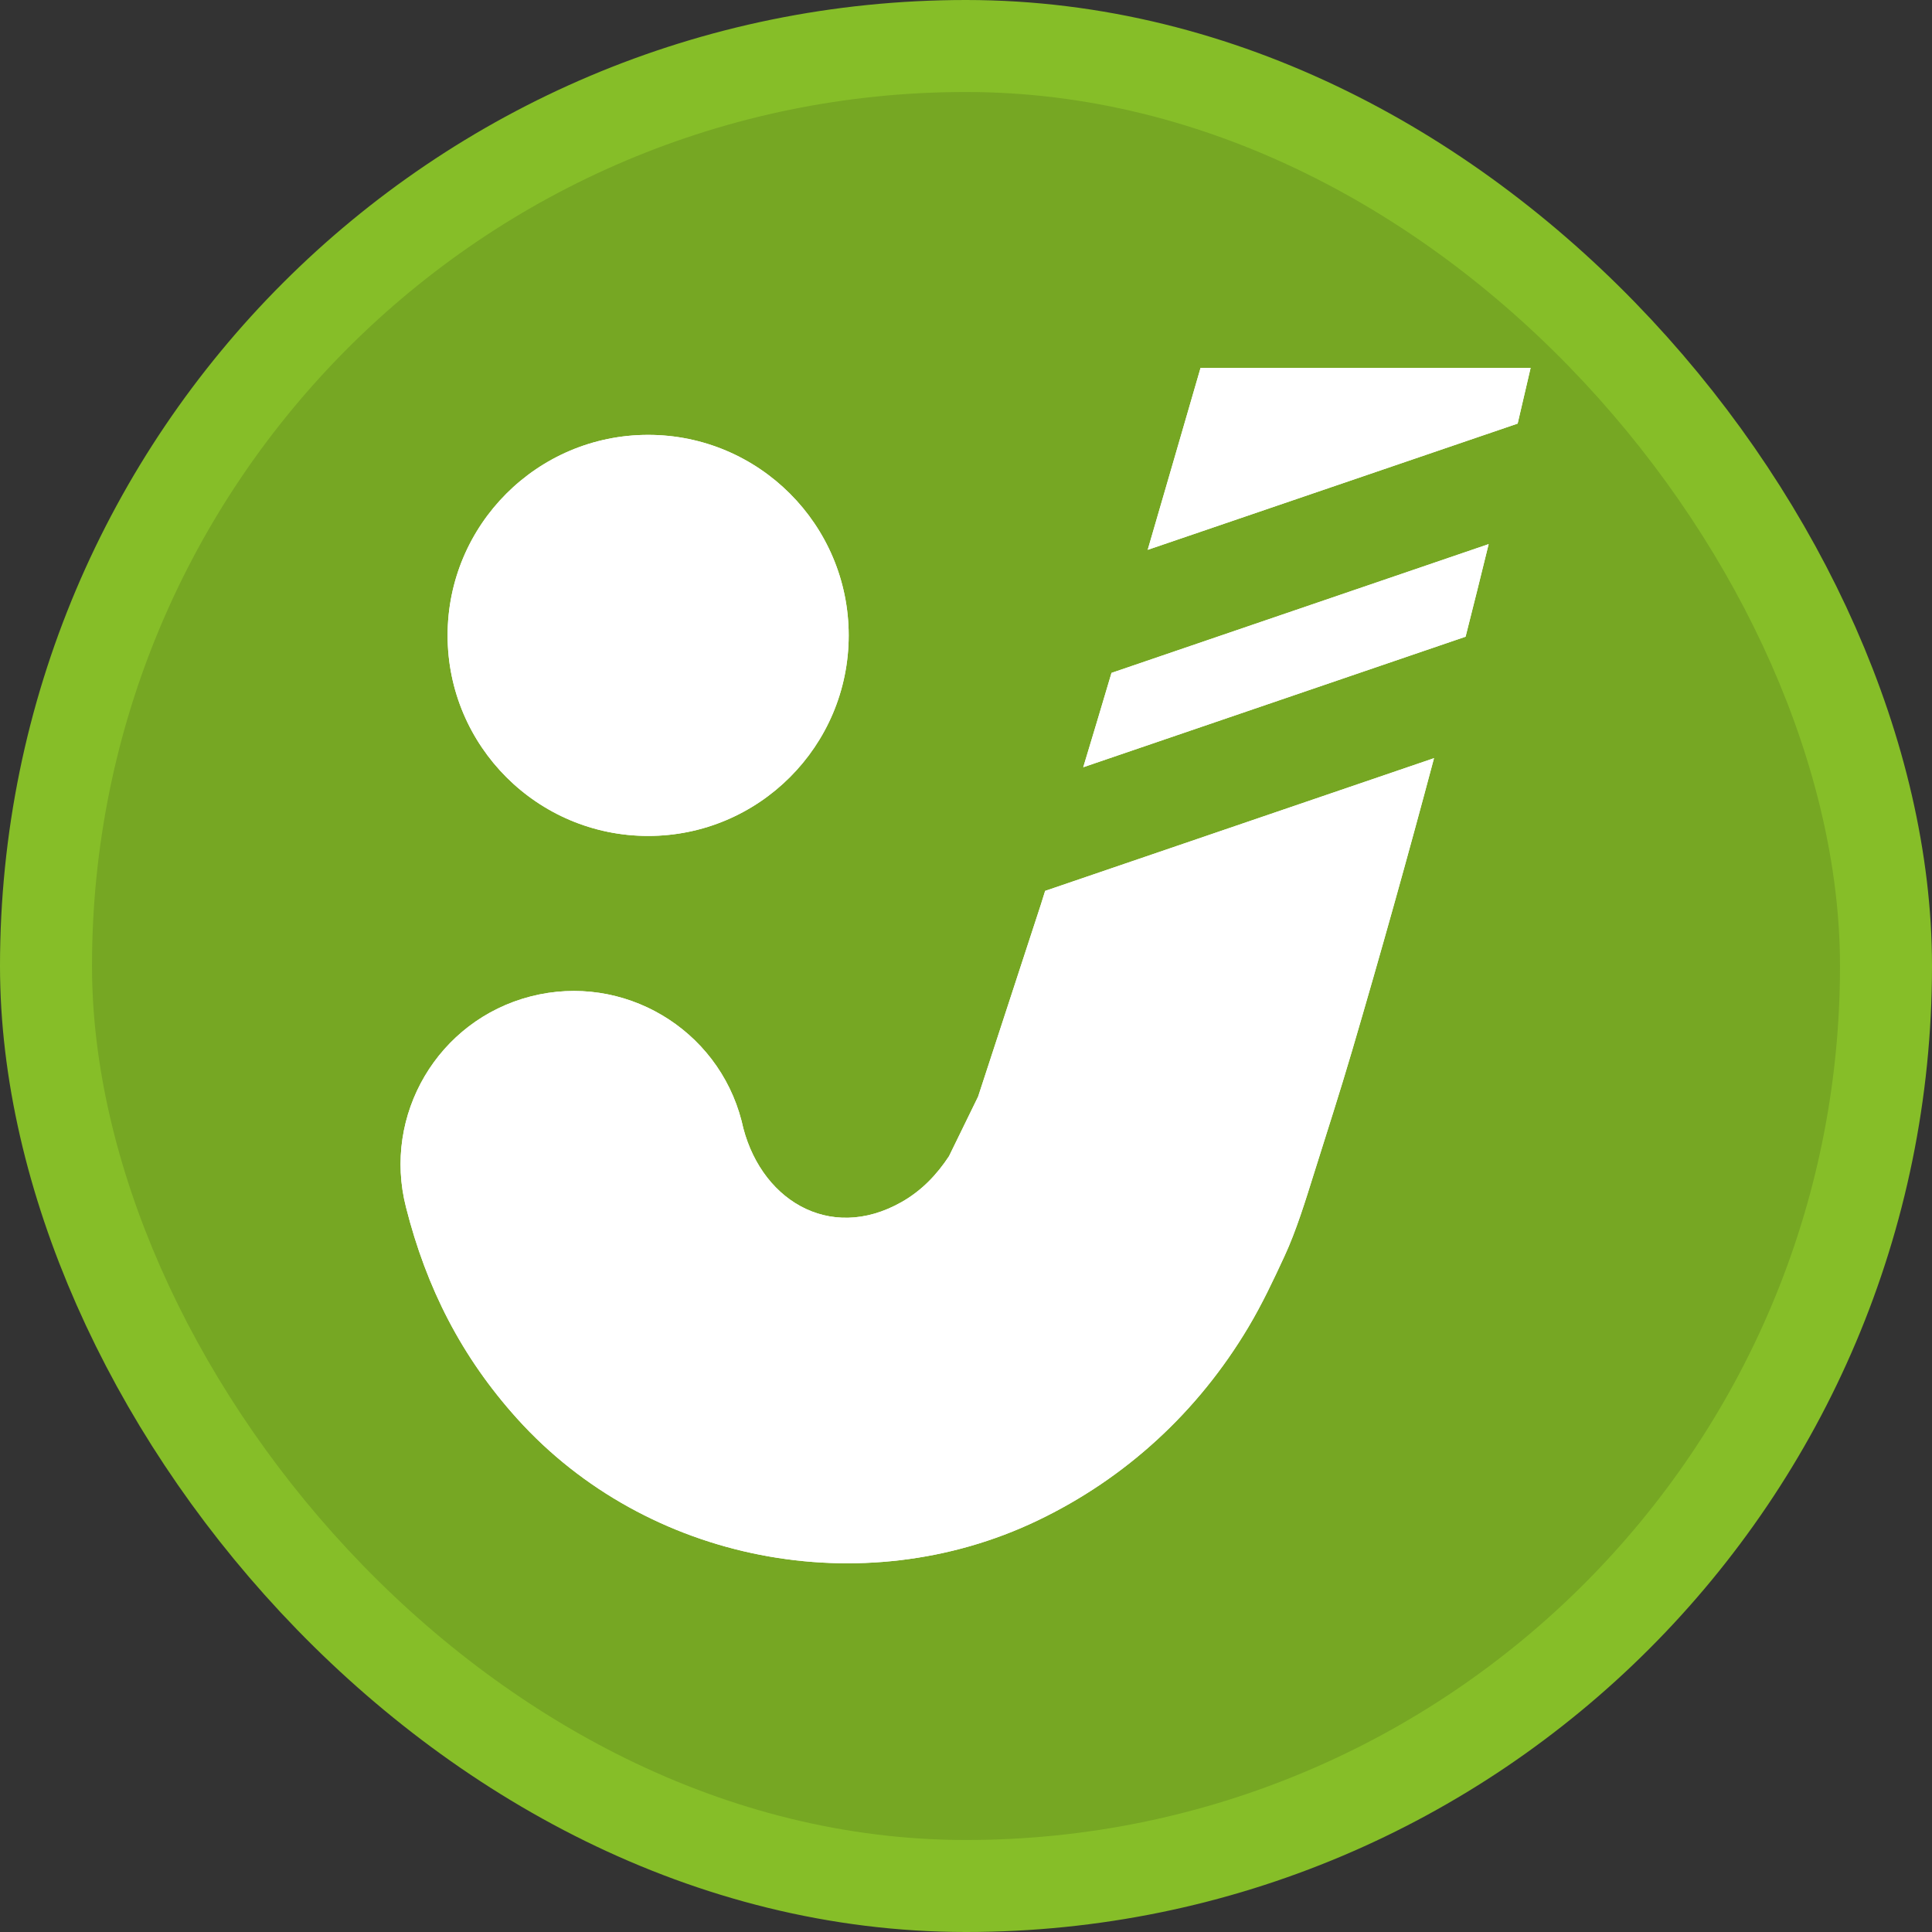 <?xml version="1.0" encoding="UTF-8"?>
<svg width="21" height="21" version="1.1" viewBox="0 0 21 21" xmlns="http://www.w3.org/2000/svg">
 <rect x="0" y="0" width="21" height="21" fill="#333333" stroke="none"/>
 <rect width="21" height="21" fill="none"/>
 <rect x="1" y="1" width="19" height="19" rx="9.5" ry="9.5" fill="#86be28" stroke="#86be28" stroke-linejoin="round" stroke-width="2"/>
 <rect x="1" y="1" width="19" height="19" rx="9.5" ry="9.5" fill="#76a723"/>
 <g transform="matrix(.253 0 0 .253 1.008 1.008)" fill="#fff" fill-rule="evenodd" stroke-linejoin="bevel" stroke-width=".501">
  <g transform="matrix(1,0,0,-1,0,75)" fill="#fff" stroke-linecap="round" stroke-linejoin="round" stroke-miterlimit="79.84" stroke-width="1.252">
   <path d="m18.24 18.029c-2.396 2.656-3.903 5.622-4.78 9.084-1.022 3.979 1.378 8.04 5.356 9.062s8.039-1.378 9.062-5.356c0.711-3.335 3.745-5.251 6.871-3.479 0.867 0.491 1.517 1.179 2.038 1.969l1.251 2.562 2.689 8.229c0.063 0.202 0.128 0.406 0.191 0.609l16.707 5.702c-1.119-4.203-2.291-8.385-3.519-12.565-0.521-1.772-1.088-3.527-1.641-5.288-0.355-1.135-0.764-2.464-1.262-3.537-0.494-1.065-0.953-2.045-1.556-3.059-2.161-3.627-5.266-6.496-9.075-8.314-7.492-3.576-16.762-1.793-22.332 4.381zm-2.994 33.657c0 4.754 3.861 8.615 8.617 8.615 4.754 0 8.615-3.861 8.615-8.615 0-4.756-3.861-8.616-8.615-8.616-4.756 0-8.617 3.86-8.617 8.616zm28.523-1.611 16.203 5.532c-0.324-1.327-0.655-2.654-0.991-3.977l-16.426-5.608c0.409 1.35 0.814 2.702 1.214 4.053zm3.826 13.104h14.18c-0.185-0.799-0.371-1.596-0.557-2.393l-15.894-5.424c0.761 2.605 1.514 5.212 2.271 7.817z"/>
   <path d="m18.24 18.029c-2.396 2.656-3.903 5.622-4.78 9.084-1.022 3.979 1.378 8.04 5.356 9.062s8.039-1.378 9.062-5.356c0.711-3.335 3.745-5.251 6.871-3.479 0.867 0.491 1.517 1.179 2.038 1.969l1.251 2.562 2.689 8.229c0.063 0.202 0.128 0.406 0.191 0.609l16.707 5.702c-1.119-4.203-2.291-8.385-3.519-12.565-0.521-1.772-1.088-3.527-1.641-5.288-0.355-1.135-0.764-2.464-1.262-3.537-0.494-1.065-0.953-2.045-1.556-3.059-2.161-3.627-5.266-6.496-9.075-8.314-7.492-3.576-16.762-1.793-22.332 4.381zm-2.994 33.657c0 4.754 3.861 8.615 8.617 8.615 4.754 0 8.615-3.861 8.615-8.615 0-4.756-3.861-8.616-8.615-8.616-4.756 0-8.617 3.86-8.617 8.616zm28.523-1.611 16.203 5.532c-0.324-1.327-0.655-2.654-0.991-3.977l-16.426-5.608c0.409 1.35 0.814 2.702 1.214 4.053zm3.826 13.104h14.18c-0.185-0.799-0.371-1.596-0.557-2.393l-15.894-5.424c0.761 2.605 1.514 5.212 2.271 7.817z"/>
  </g>
 </g>
</svg>
